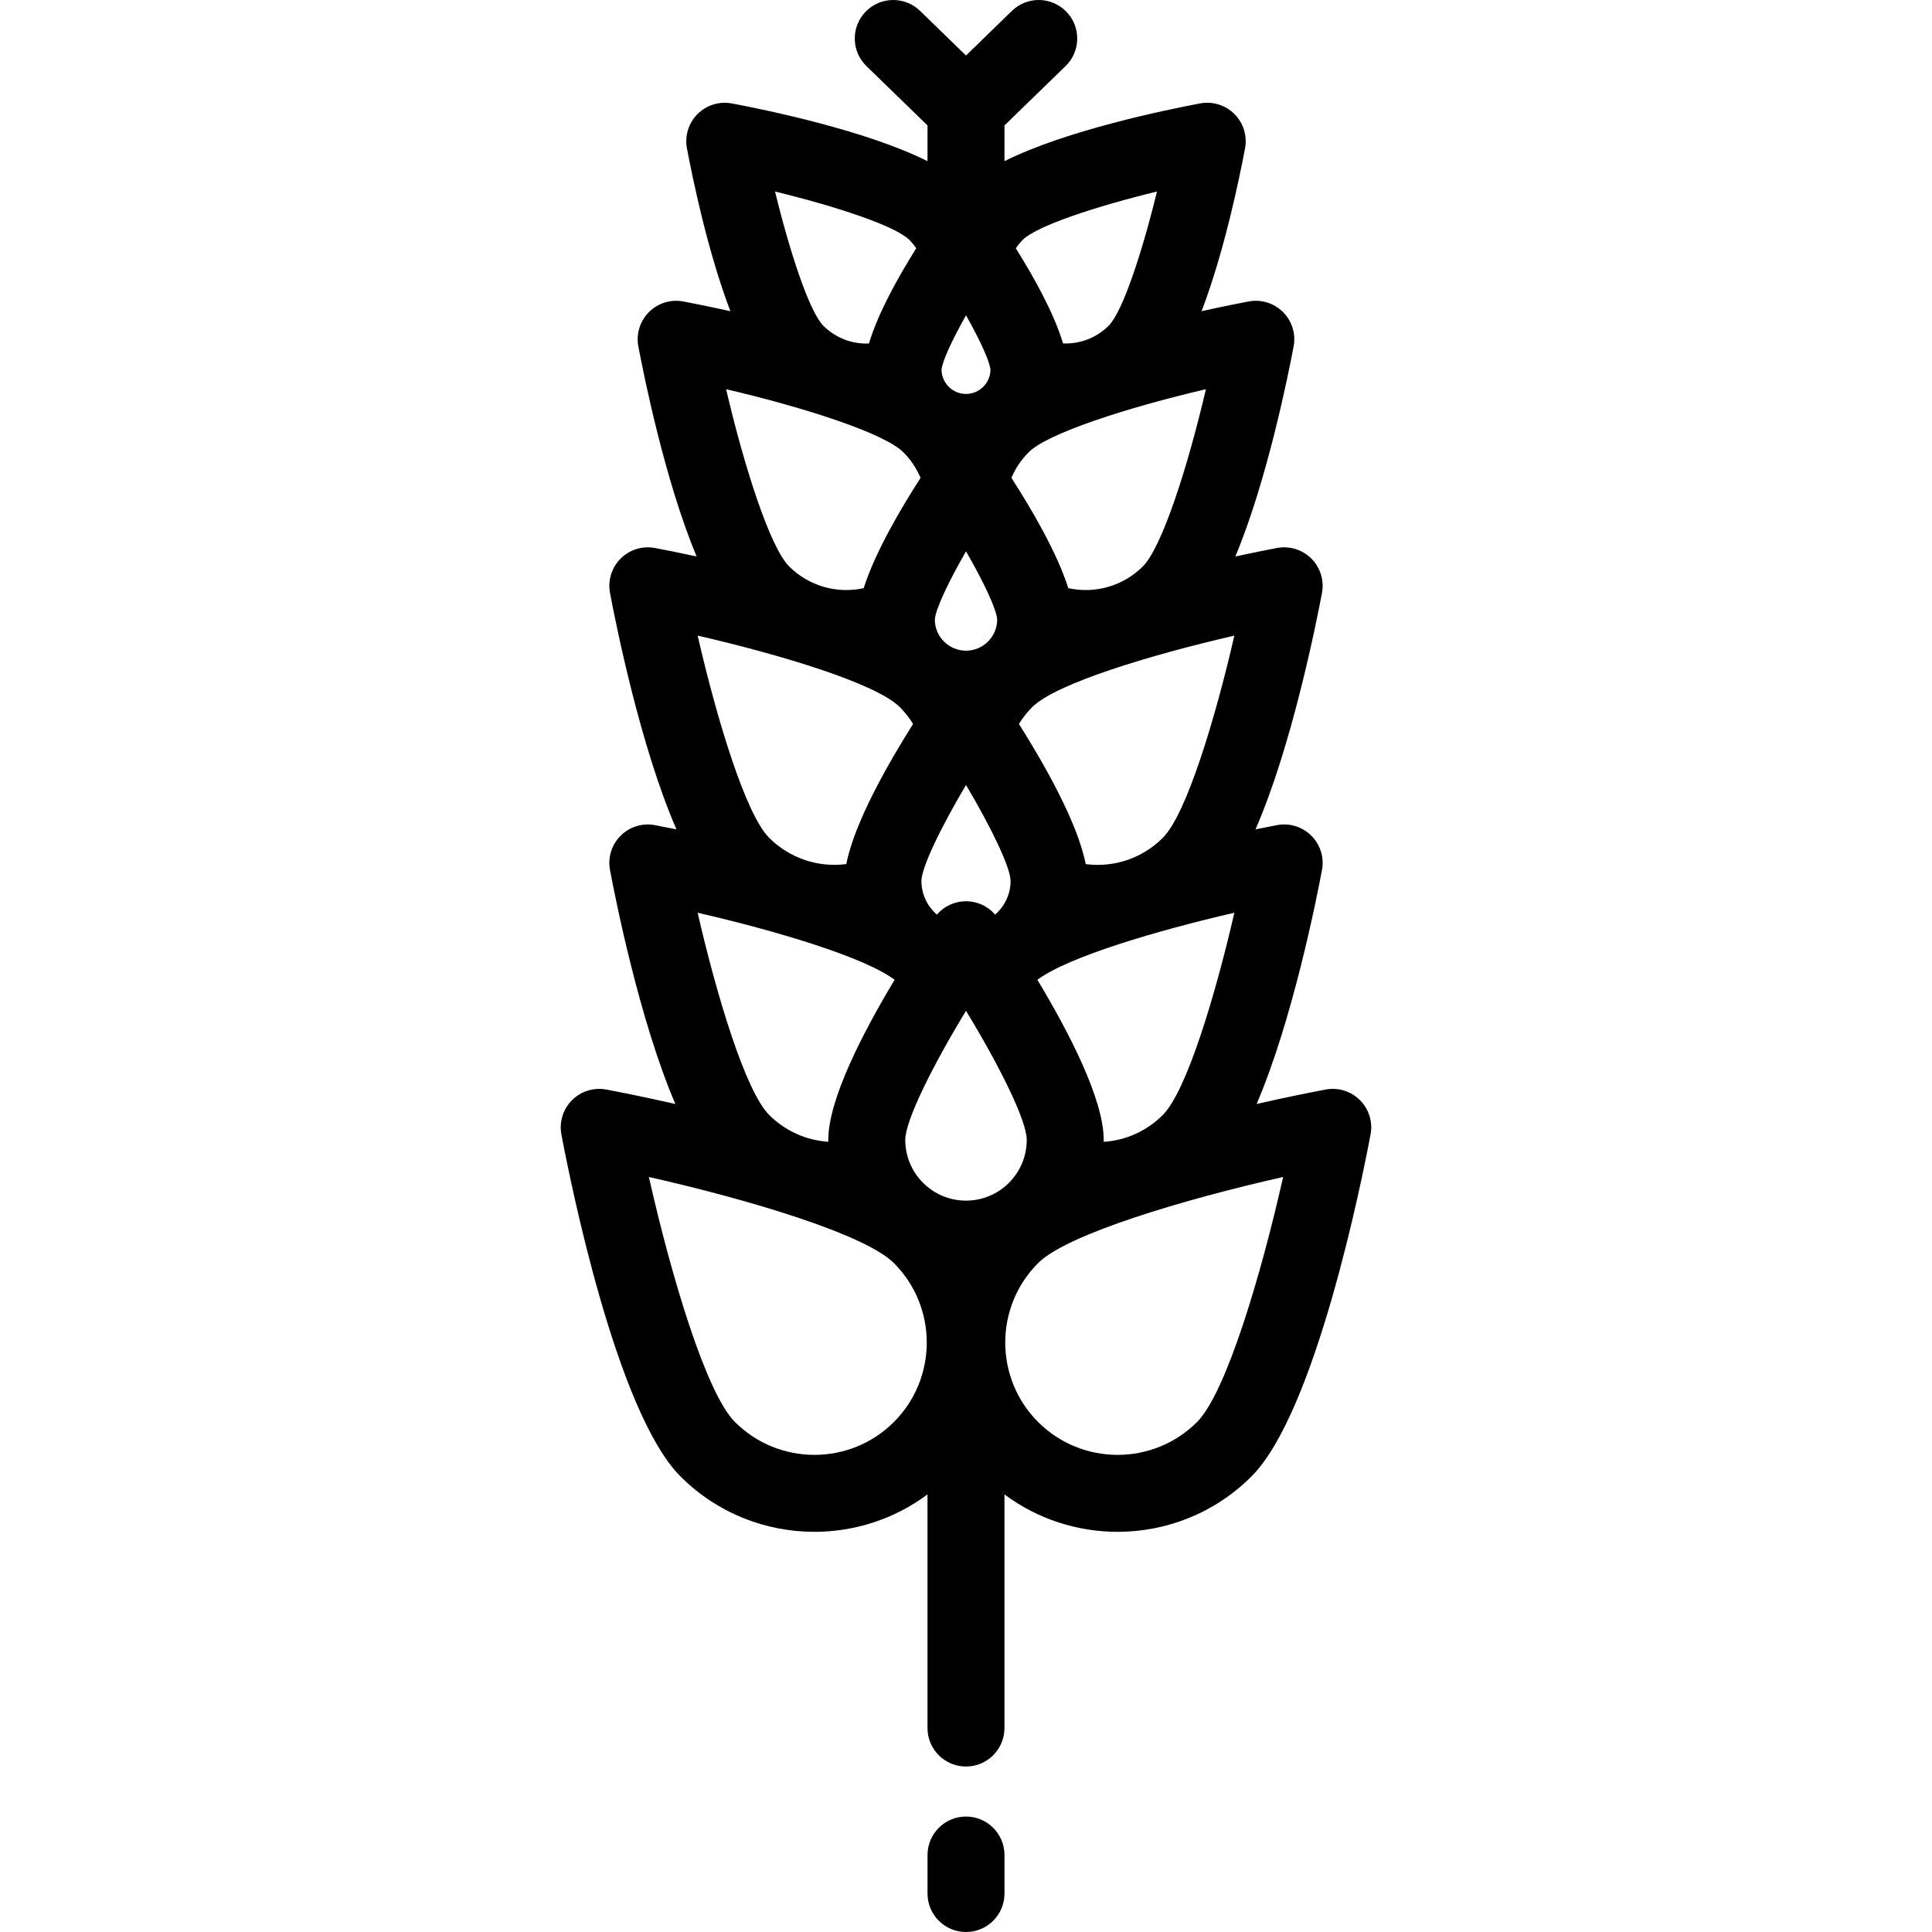 <?xml version="1.0" encoding="iso-8859-1"?>
<!-- Generator: Adobe Illustrator 19.0.0, SVG Export Plug-In . SVG Version: 6.00 Build 0)  -->
<svg version="1.1" id="Layer_1" xmlns="http://www.w3.org/2000/svg" xmlns:xlink="http://www.w3.org/1999/xlink" x="0px" y="0px"
	 viewBox="0 0 512 512" style="enable-background:new 0 0 512 512;" xml:space="preserve">
<g>
	<g>
		<path d="M360.407,291.552c-2.383-2.383-5.791-3.438-9.102-2.811c-3.218,0.607-9.896,1.914-18.289,3.825
			c9.425-21.929,15.826-54.039,17.324-61.987c0.624-3.312-0.428-6.718-2.811-9.102c-2.383-2.383-5.793-3.436-9.102-2.81
			c-1.301,0.246-3.256,0.623-5.703,1.123c9.584-21.94,16.102-54.627,17.615-62.655c0.624-3.312-0.428-6.718-2.811-9.102
			c-2.383-2.383-5.792-3.437-9.102-2.81c-2.145,0.404-6.052,1.167-11.044,2.248c8.42-20.079,14.098-48.528,15.444-55.669
			c0.624-3.312-0.428-6.718-2.811-9.102c-2.383-2.383-5.791-3.437-9.102-2.81c-2.29,0.431-6.789,1.314-12.485,2.583
			c6.01-15.692,10.071-35.458,11.521-43.152c0.624-3.313-0.428-6.718-2.811-9.102s-5.79-3.437-9.102-2.811
			c-9.214,1.737-35.732,7.213-51.839,15.302V33.24l16.186-15.724c4.041-3.925,4.135-10.382,0.209-14.423
			c-3.926-4.041-10.384-4.134-14.423-0.209l-12.17,11.825L243.828,2.884c-4.04-3.925-10.496-3.831-14.423,0.209
			c-3.926,4.04-3.832,10.497,0.209,14.423l16.187,15.724v9.473c-16.107-8.09-42.625-13.565-51.839-15.302
			c-3.313-0.626-6.718,0.426-9.102,2.811c-2.383,2.383-3.435,5.789-2.811,9.102c1.451,7.694,5.511,27.46,11.521,43.152
			c-5.696-1.27-10.195-2.152-12.485-2.583c-3.313-0.626-6.718,0.427-9.102,2.81c-2.383,2.384-3.435,5.79-2.811,9.102
			c1.346,7.14,7.023,35.589,15.444,55.669c-4.99-1.082-8.898-1.844-11.043-2.248c-3.313-0.626-6.718,0.427-9.102,2.81
			c-2.383,2.384-3.435,5.79-2.811,9.102c1.514,8.028,8.031,40.714,17.615,62.655c-2.448-0.5-4.401-0.878-5.703-1.123
			c-3.313-0.627-6.718,0.426-9.102,2.81c-2.383,2.384-3.435,5.79-2.811,9.102c1.498,7.947,7.899,40.057,17.324,61.987
			c-8.393-1.91-15.071-3.218-18.289-3.825c-3.313-0.628-6.719,0.426-9.102,2.811c-2.383,2.383-3.435,5.789-2.811,9.101
			c2.292,12.153,14.582,73.636,31.561,90.618c9.783,9.783,22.633,14.675,35.484,14.675c10.56,0,21.115-3.31,29.972-9.915v61.913
			c0,5.633,4.567,10.199,10.199,10.199s10.199-4.566,10.199-10.199v-61.913c8.857,6.605,19.412,9.915,29.971,9.915
			c12.852,0,25.702-4.891,35.485-14.675c16.98-16.981,29.27-78.464,31.561-90.618C363.842,297.341,362.79,293.934,360.407,291.552z
			 M274.921,259.658c8.021-6.03,31.528-13.015,52.198-17.771c-5.071,22.04-12.677,47.305-18.956,53.586
			c-4.292,4.292-9.843,6.752-15.678,7.127c0.002-0.173,0.013-0.345,0.013-0.519C292.498,291.275,283.17,273.374,274.921,259.658z
			 M308.163,222.029c-5.459,5.459-12.982,7.943-20.436,6.972c-2.155-11.052-11.133-26.742-17.697-37.141
			c0.991-1.602,2.149-3.105,3.505-4.461c6.279-6.28,31.544-13.884,53.584-18.955C322.048,190.483,314.442,215.748,308.163,222.029z
			 M271.038,63.556c3.659-3.658,19.233-8.824,35.572-12.801c-3.974,16.334-9.138,31.903-12.804,35.568
			c-3.223,3.223-7.639,4.879-12.095,4.69c-2.371-8.053-7.901-17.861-12.514-25.218C269.743,65.006,270.344,64.249,271.038,63.556z
			 M272.614,119.845c5.016-5.016,25.955-11.791,46.967-16.705c-4.91,21.005-11.684,41.94-16.708,46.964
			c-5.212,5.212-12.695,7.324-19.761,5.763c-3.033-9.562-9.923-21.244-15.077-29.233C269.104,124.113,270.659,121.8,272.614,119.845
			z M256.003,83.56c3.684,6.535,6.272,12.145,6.484,14.419c-0.039,3.544-2.933,6.415-6.486,6.415s-6.447-2.871-6.486-6.415
			C249.725,95.712,252.317,90.1,256.003,83.56z M256.004,146.11c4.738,8.213,8.112,15.416,8.258,18.065
			c0,4.555-3.706,8.261-8.261,8.261c-4.545,0-8.244-3.688-8.261-8.229C247.9,161.518,251.274,154.315,256.004,146.11z
			 M256.003,208.034c6.828,11.482,11.794,21.924,11.809,25.419c0,3.563-1.592,6.755-4.095,8.922
			c-1.925-2.23-4.732-3.537-7.716-3.537s-5.791,1.309-7.716,3.537c-2.503-2.167-4.095-5.36-4.095-8.922
			C244.203,229.967,249.173,219.524,256.003,208.034z M240.962,63.555c0.689,0.689,1.303,1.438,1.852,2.229
			c-4.617,7.362-10.156,17.184-12.527,25.244c-4.451,0.202-8.836-1.448-12.091-4.705c-3.658-3.657-8.823-19.229-12.801-35.567
			C221.734,54.732,237.305,59.897,240.962,63.555z M239.386,119.844c1.963,1.963,3.505,4.278,4.573,6.8
			c-5.154,7.989-12.038,19.664-15.07,29.222c-7.064,1.56-14.548-0.551-19.762-5.763c-5.016-5.016-11.79-25.953-16.704-46.963
			C213.434,108.055,234.37,114.829,239.386,119.844z M238.467,187.4c1.352,1.352,2.518,2.849,3.511,4.451
			c-6.562,10.397-15.542,26.088-17.702,37.142c-7.456,0.964-15-1.528-20.437-6.965c-6.28-6.28-13.885-31.545-18.956-53.585
			C206.922,173.514,232.187,181.12,238.467,187.4z M237.08,259.658c-8.248,13.716-17.577,31.617-17.577,42.423
			c0,0.168,0.01,0.335,0.012,0.503c-5.846-0.387-11.419-2.853-15.678-7.112c-6.281-6.28-13.886-31.546-18.957-53.588
			C205.55,246.636,229.055,253.621,237.08,259.658z M236.891,376.847c-11.611,11.613-30.506,11.614-42.121,0
			c-7.671-7.671-16.915-38.772-22.813-64.933c26.161,5.897,57.263,15.142,64.933,22.813
			C248.502,346.339,248.502,365.235,236.891,376.847z M256.001,318.18c-8.876,0-16.098-7.222-16.098-16.098
			c0-5.174,7.359-19.839,16.1-34.204c8.74,14.359,16.096,29.021,16.096,34.204C272.099,310.959,264.877,318.18,256.001,318.18z
			 M317.232,376.847c-11.611,11.613-30.506,11.614-42.121,0c-11.613-11.613-11.613-30.508,0-42.121
			c7.671-7.671,38.773-16.916,64.935-22.814C334.154,338.069,324.911,369.168,317.232,376.847z"/>
	</g>
</g>
<g>
	<g>
		<path d="M256.001,481.403c-5.632,0-10.199,4.566-10.199,10.199v10.199c0,5.633,4.567,10.199,10.199,10.199
			s10.199-4.566,10.199-10.199v-10.199C266.2,485.969,261.633,481.403,256.001,481.403z"/>
	</g>
</g>
<g>
</g>
<g>
</g>
<g>
</g>
<g>
</g>
<g>
</g>
<g>
</g>
<g>
</g>
<g>
</g>
<g>
</g>
<g>
</g>
<g>
</g>
<g>
</g>
<g>
</g>
<g>
</g>
<g>
</g>
</svg>
